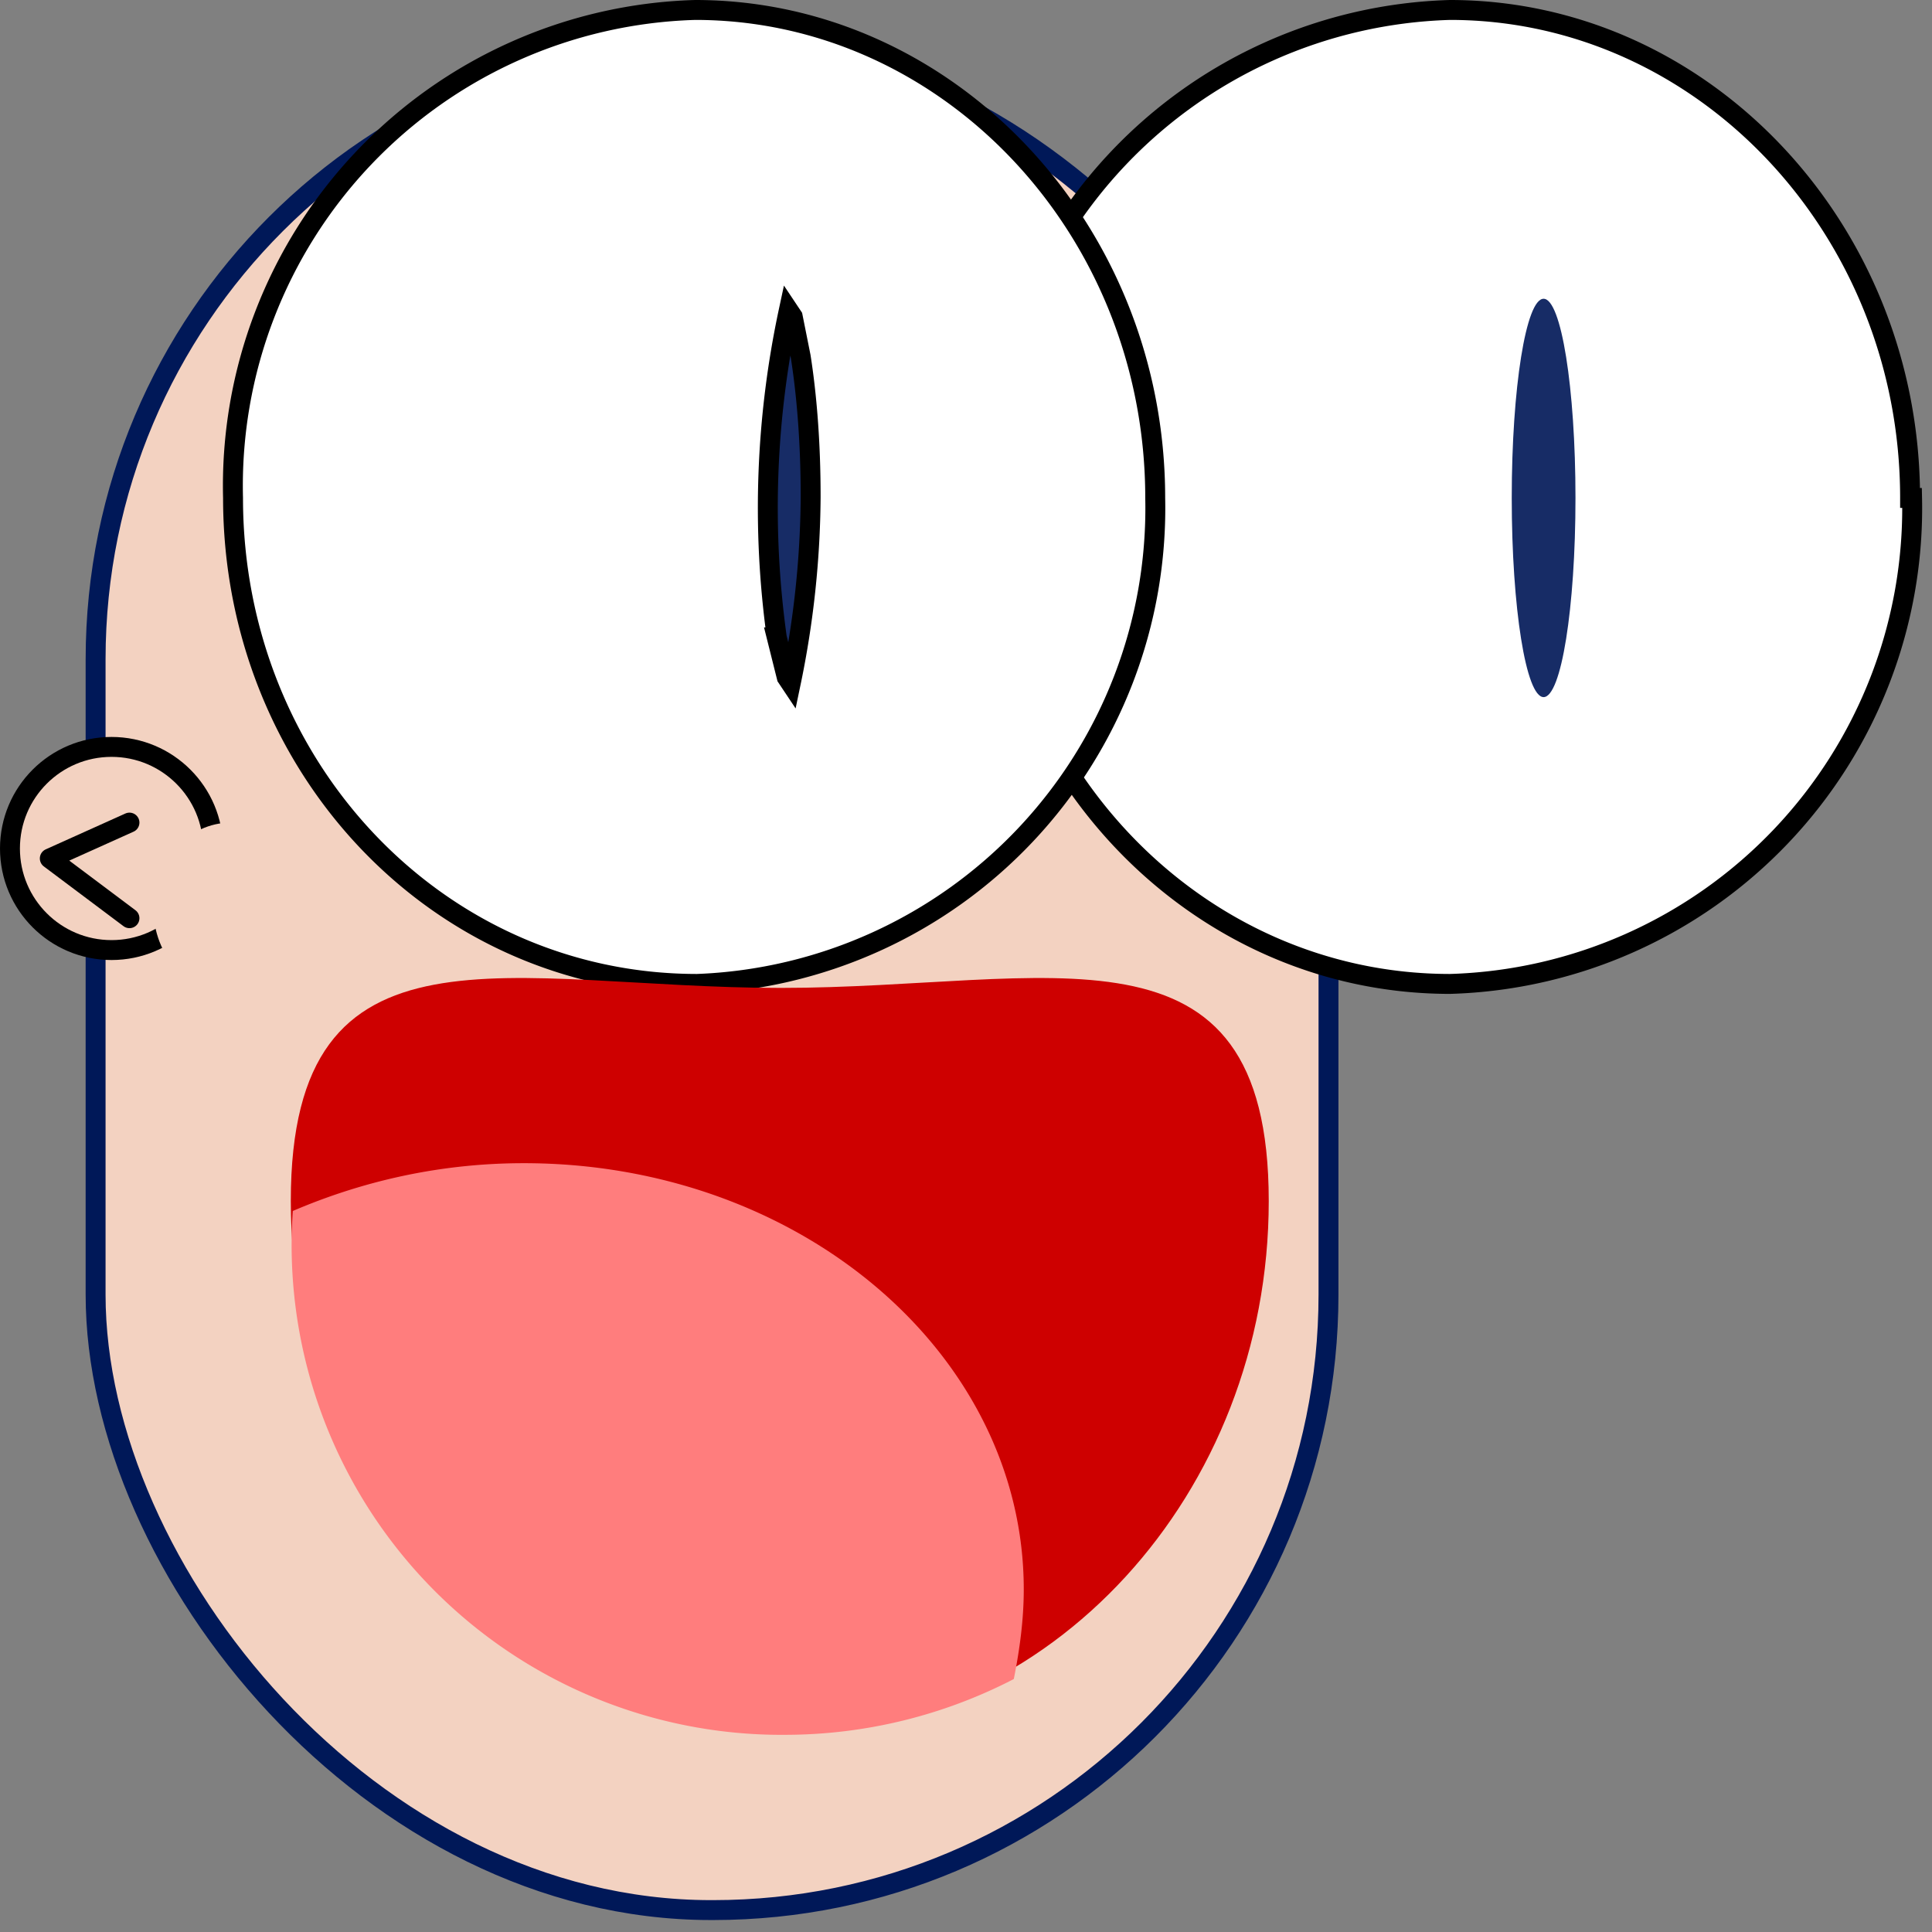 <svg fill="none" xmlns="http://www.w3.org/2000/svg" viewBox="0 0 97 97">
  <rect x="0" y="0" width="97" height="97" fill="#808080" stroke="none"/>
  <rect x="4.8" y="2.2" width="61.9" height="93.7" rx="30.9" fill="#F3D2C1" stroke="#001858"/>
  <path d="M96 25a23.9 23.9 0 01-23.2 24.4C60 49.4 49.6 38.5 49.6 25A23.9 23.9 0 0172.8.5c12.7 0 23.1 11 23.1 24.5z" fill="#fff" stroke="#000"/>
  <ellipse cx="77.5" cy="25" rx="1.6" ry="10" fill="#172C66"/>
  <path d="M58 25A23.9 23.9 0 0135 49.4C22 49.4 11.7 38.5 11.7 25A23.9 23.9 0 0134.9.5C47.6.5 58 11.5 58 25z" fill="#fff" stroke="#000"/>
  <path d="M40.7 25a47.2 47.2 0 01-1 9.3l-.2-.3-.5-2a47.2 47.2 0 01.6-16.4l.2.3.4 2c.3 1.9.5 4.3.5 7zm-1.2 9.5s0 0 0 0 0 0 0 0zm.2 0s0 0 0 0 0 0 0 0zm0-19s0 0 0 0 0 0 0 0zm-.2 0s0 0 0 0 0 0 0 0z" fill="#172C66" stroke="#000"/>
  <path d="M63.7 60.3C63.7 75 52.7 87 39.2 87c-13.6 0-24.6-12-24.6-26.7s11-10.7 24.6-10.7c13.5 0 24.5-4 24.5 10.7z" fill="#CE0000"/>
  <path fill-rule="evenodd" clip-rule="evenodd" d="M14.7 60.8c3.5-1.5 7.4-2.4 11.6-2.4 13.9 0 25.1 9.6 25.1 21.4 0 1.5-.2 3-.5 4.5a25 25 0 01-11.4 2.8 24.6 24.6 0 01-24.8-26.3z" fill="#FF7D7D"/>
  <circle cx="5.6" cy="42.6" r="5.1" fill="#F3D2C1" stroke="#000"/>
  <path d="M6.5 41.3l-4 1.8 4 3" stroke="#000" stroke-linecap="round" stroke-linejoin="round"/>
  <ellipse cx="11.6" cy="45.6" rx="3.9" ry="4.3" fill="#F3D2C1"/>
</svg>
